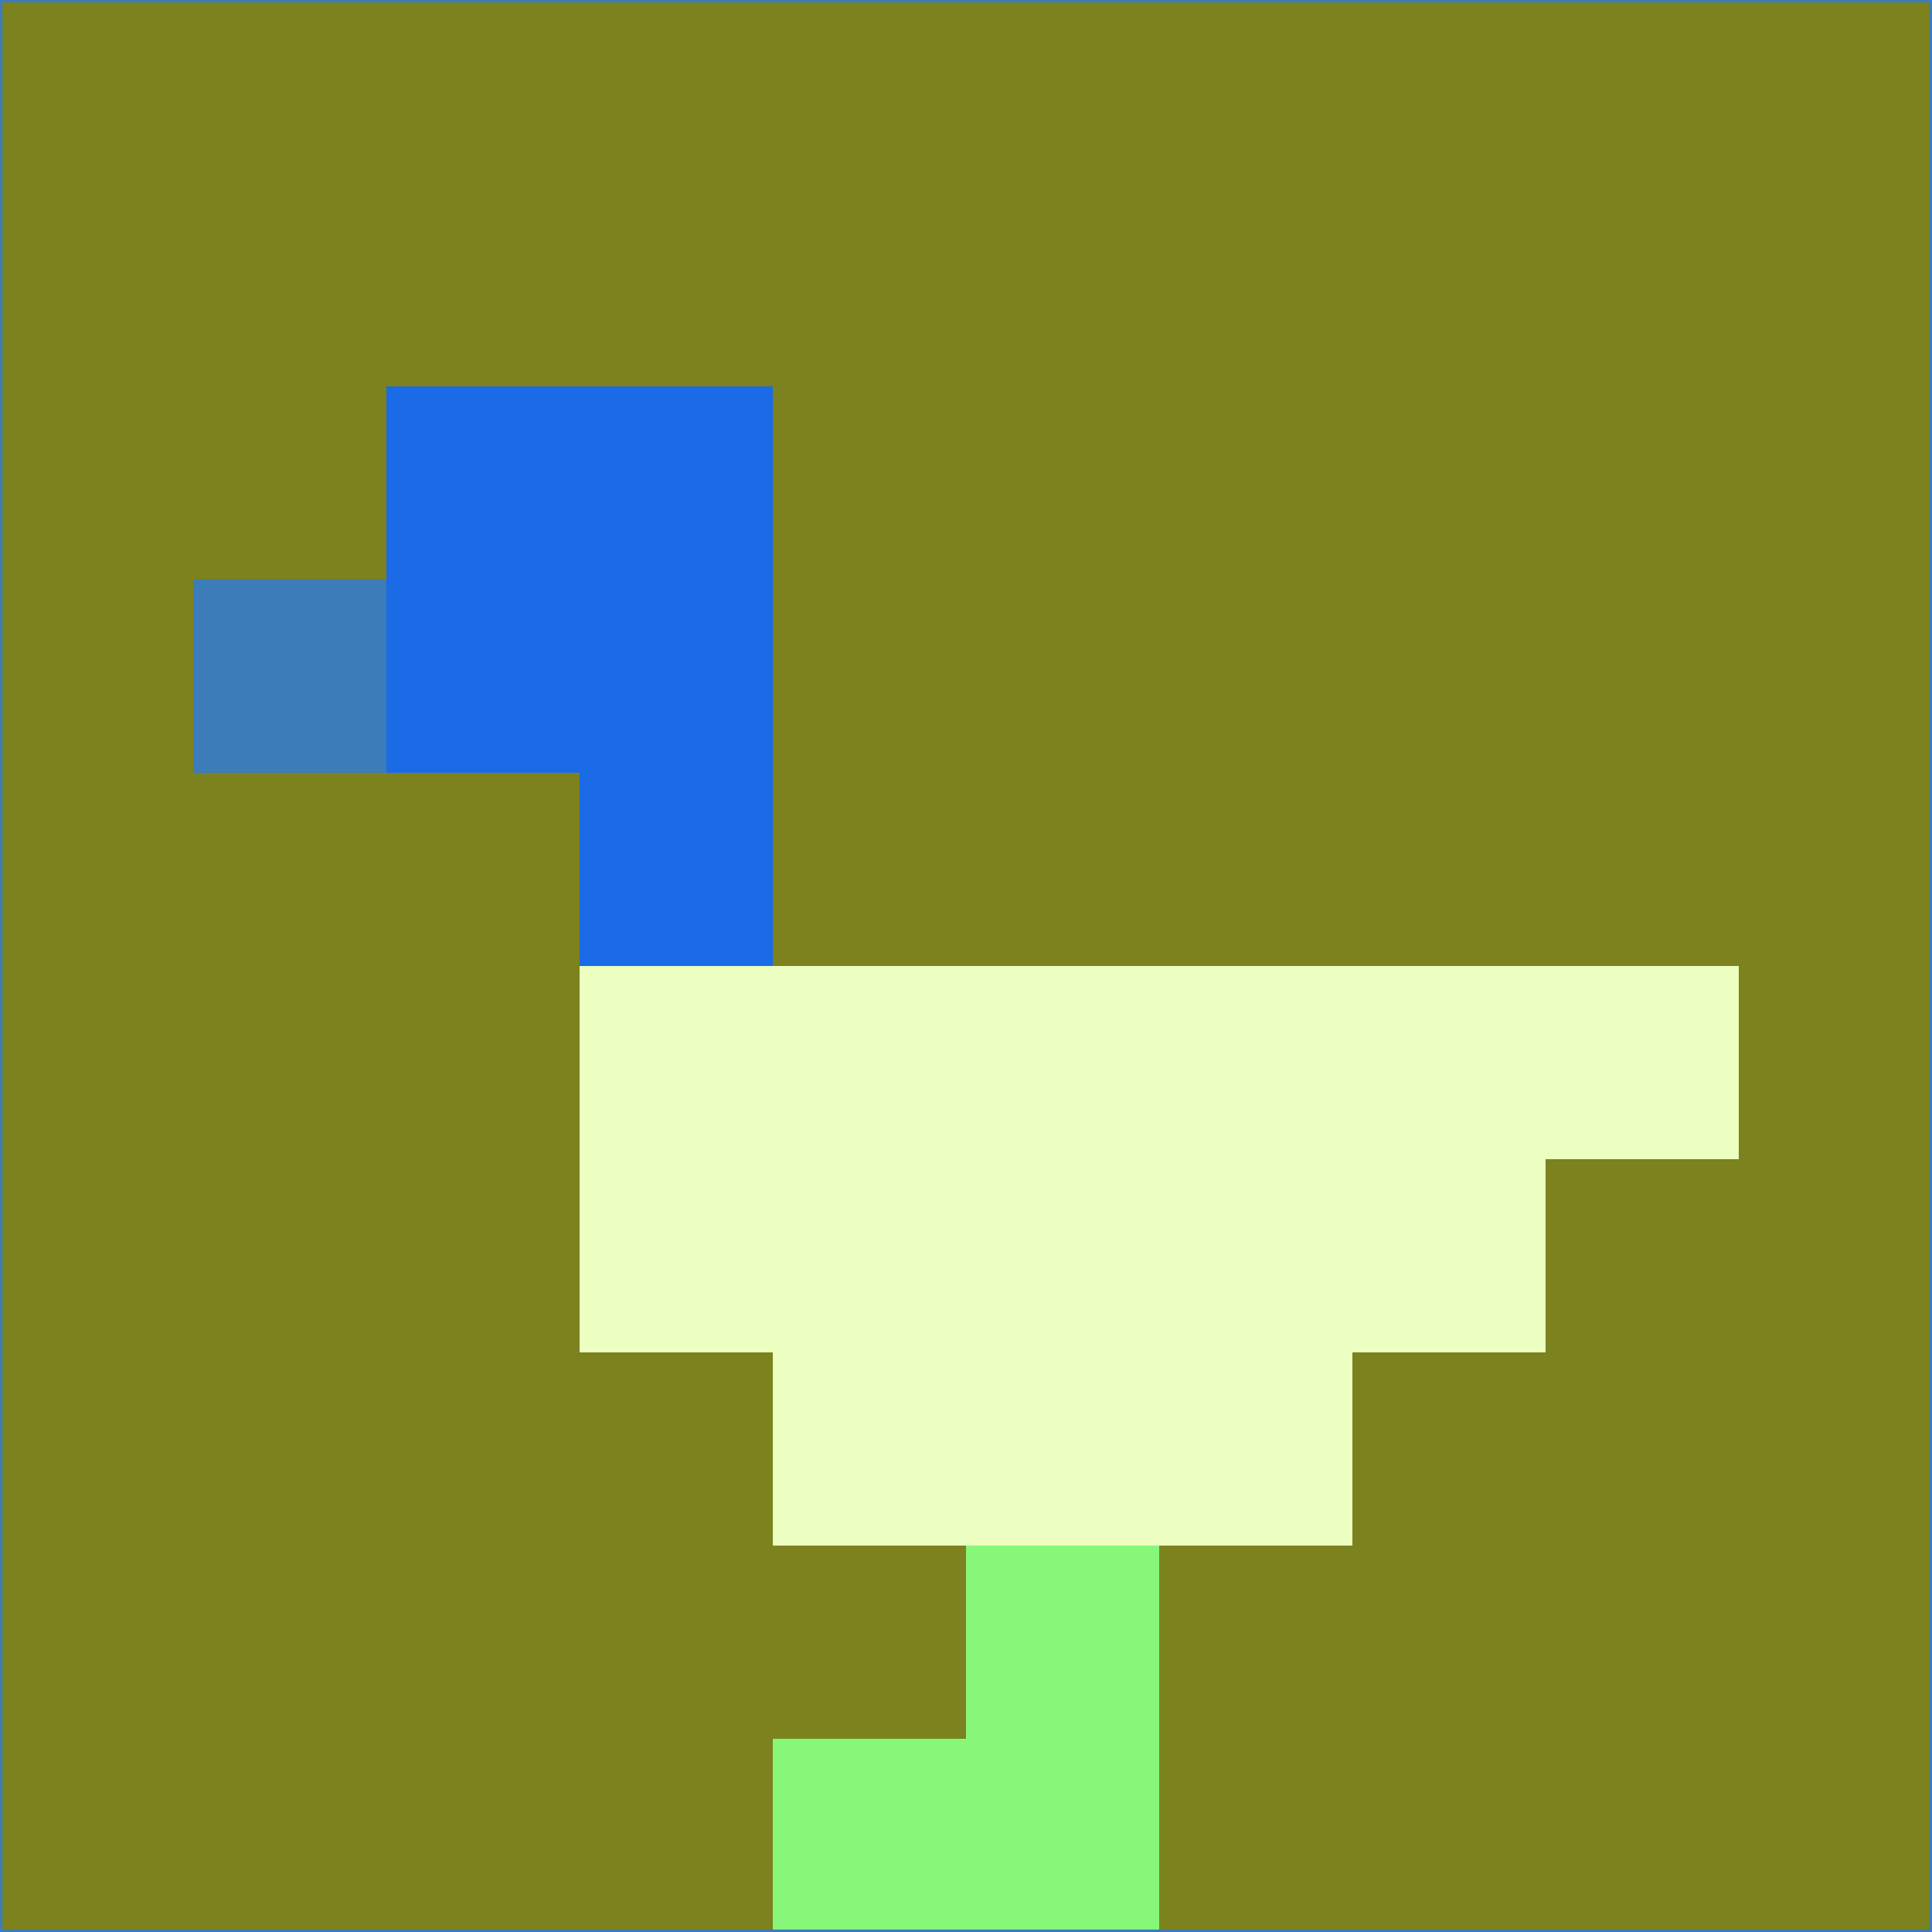 <svg xmlns="http://www.w3.org/2000/svg" version="1.1" width="785" height="785">
  <title>'goose-pfp-694263' by Dmitri Cherniak (Cyberpunk Edition)</title>
  <desc>
    seed=930068
    backgroundColor=#7b821e
    padding=20
    innerPadding=0
    timeout=500
    dimension=1
    border=false
    Save=function(){return n.handleSave()}
    frame=12

    Rendered at 2024-09-15T22:37:00.487Z
    Generated in 1ms
    Modified for Cyberpunk theme with new color scheme
  </desc>
  <defs/>
  <rect width="100%" height="100%" fill="#7b821e"/>
  <g>
    <g id="0-0">
      <rect x="0" y="0" height="785" width="785" fill="#7b821e"/>
      <g>
        <!-- Neon blue -->
        <rect id="0-0-2-2-2-2" x="157" y="157" width="157" height="157" fill="#1b6be7"/>
        <rect id="0-0-3-2-1-4" x="235.5" y="157" width="78.5" height="314" fill="#1b6be7"/>
        <!-- Electric purple -->
        <rect id="0-0-4-5-5-1" x="314" y="392.5" width="392.5" height="78.5" fill="#ecfec0"/>
        <rect id="0-0-3-5-5-2" x="235.5" y="392.5" width="392.5" height="157" fill="#ecfec0"/>
        <rect id="0-0-4-5-3-3" x="314" y="392.5" width="235.5" height="235.5" fill="#ecfec0"/>
        <!-- Neon pink -->
        <rect id="0-0-1-3-1-1" x="78.5" y="235.5" width="78.5" height="78.5" fill="#3b7cb9"/>
        <!-- Cyber yellow -->
        <rect id="0-0-5-8-1-2" x="392.5" y="628" width="78.5" height="157" fill="#87f77a"/>
        <rect id="0-0-4-9-2-1" x="314" y="706.5" width="157" height="78.5" fill="#87f77a"/>
      </g>
      <rect x="0" y="0" stroke="#3b7cb9" stroke-width="2" height="785" width="785" fill="none"/>
    </g>
  </g>
  <script xmlns=""/>
</svg>